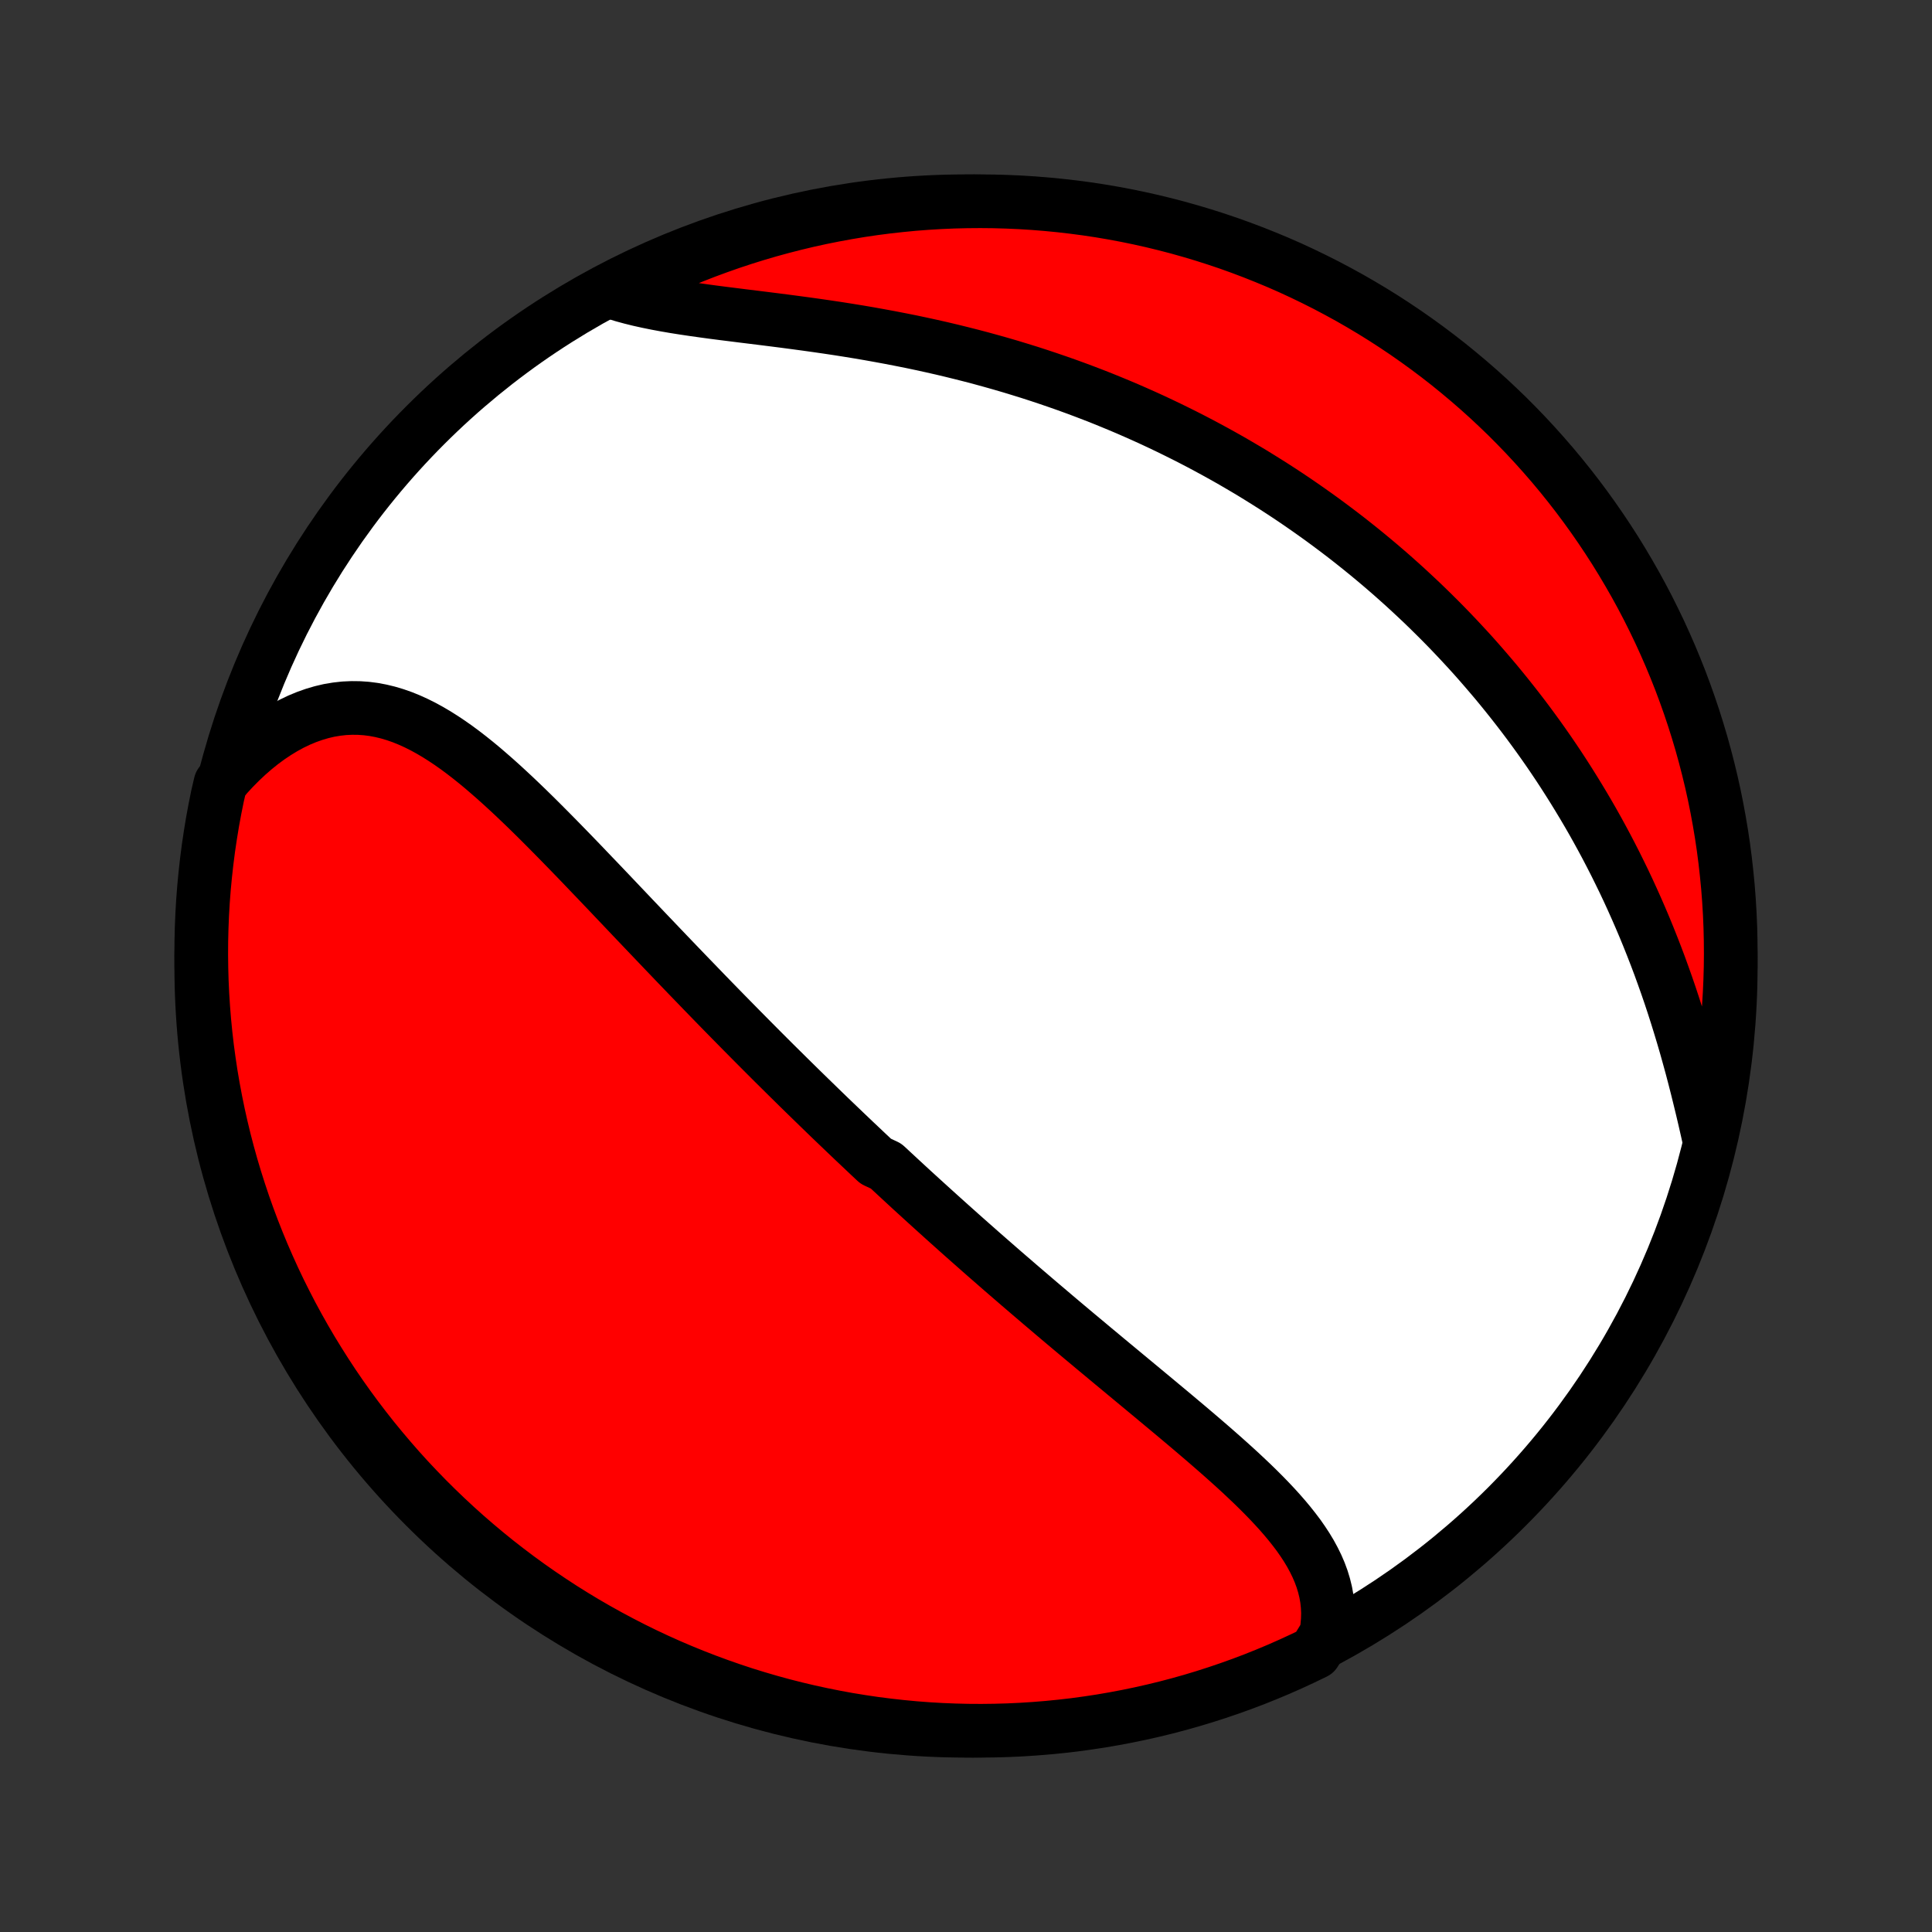 <?xml version="1.0" encoding="utf-8" standalone="no"?>
<!DOCTYPE svg PUBLIC "-//W3C//DTD SVG 1.1//EN"
  "http://www.w3.org/Graphics/SVG/1.1/DTD/svg11.dtd">
<!-- Created with matplotlib (http://matplotlib.org/) -->
<svg height="72pt" version="1.1" viewBox="0 0 72 72" width="72pt" xmlns="http://www.w3.org/2000/svg" xmlns:xlink="http://www.w3.org/1999/xlink">
 <rect x="0" y="0" width="72" height="72" fill="#333333" stroke="none"/>
 <defs>
  <style type="text/css">
*{stroke-linecap:butt;stroke-linejoin:round;}
  </style>
 </defs>
 <g id="figure_1">
  <g id="patch_1">
   <path d="
M0 72
L72 72
L72 0
L0 0
z
" style="fill:none;"/>
  </g>
  <g id="axes_1">
   <g id="PatchCollection_1">
    <defs>
     <path d="
M36 -7.5
C43.558 -7.5 50.808 -10.503 56.153 -15.848
C61.497 -21.192 64.5 -28.442 64.5 -36
C64.5 -43.558 61.497 -50.808 56.153 -56.153
C50.808 -61.497 43.558 -64.5 36 -64.5
C28.442 -64.5 21.192 -61.497 15.848 -56.153
C10.503 -50.808 7.5 -43.558 7.5 -36
C7.5 -28.442 10.503 -21.192 15.848 -15.848
C21.192 -10.503 28.442 -7.5 36 -7.5
z
" id="C0_0_a811fe30f3"/>
     <path d="
M49.416 -11.086
L49.459 -11.358
L49.483 -11.627
L49.49 -11.892
L49.478 -12.153
L49.45 -12.411
L49.405 -12.664
L49.344 -12.913
L49.269 -13.159
L49.18 -13.4
L49.077 -13.639
L48.962 -13.873
L48.836 -14.105
L48.699 -14.333
L48.551 -14.559
L48.395 -14.782
L48.229 -15.002
L48.056 -15.22
L47.876 -15.436
L47.689 -15.65
L47.496 -15.862
L47.298 -16.072
L47.095 -16.281
L46.888 -16.488
L46.677 -16.694
L46.462 -16.898
L46.245 -17.102
L46.025 -17.304
L45.802 -17.505
L45.578 -17.705
L45.352 -17.904
L45.124 -18.103
L44.896 -18.3
L44.666 -18.497
L44.436 -18.693
L44.206 -18.888
L43.975 -19.082
L43.744 -19.276
L43.513 -19.469
L43.282 -19.661
L43.052 -19.853
L42.822 -20.044
L42.593 -20.234
L42.364 -20.424
L42.136 -20.613
L41.908 -20.802
L41.682 -20.99
L41.456 -21.177
L41.231 -21.364
L41.008 -21.55
L40.785 -21.735
L40.563 -21.921
L40.342 -22.105
L40.122 -22.289
L39.904 -22.472
L39.686 -22.655
L39.469 -22.838
L39.254 -23.02
L39.04 -23.202
L38.826 -23.383
L38.614 -23.564
L38.403 -23.744
L38.193 -23.924
L37.984 -24.103
L37.776 -24.283
L37.568 -24.462
L37.362 -24.64
L37.157 -24.819
L36.953 -24.997
L36.749 -25.175
L36.547 -25.352
L36.346 -25.53
L36.145 -25.707
L35.945 -25.884
L35.745 -26.062
L35.547 -26.239
L35.349 -26.416
L35.152 -26.593
L34.956 -26.77
L34.76 -26.947
L34.565 -27.124
L34.37 -27.301
L34.176 -27.478
L33.982 -27.655
L33.789 -27.833
L33.596 -28.011
L33.404 -28.189
L33.212 -28.367
L33.02 -28.545
L32.637 -28.724
L32.446 -28.903
L32.255 -29.083
L32.065 -29.263
L31.874 -29.443
L31.684 -29.624
L31.493 -29.806
L31.303 -29.988
L31.113 -30.17
L30.922 -30.353
L30.732 -30.537
L30.541 -30.722
L30.351 -30.907
L30.16 -31.093
L29.969 -31.279
L29.777 -31.467
L29.586 -31.655
L29.394 -31.844
L29.202 -32.034
L29.009 -32.225
L28.816 -32.416
L28.623 -32.609
L28.429 -32.803
L28.235 -32.998
L28.04 -33.194
L27.845 -33.391
L27.649 -33.589
L27.453 -33.788
L27.256 -33.988
L27.058 -34.19
L26.86 -34.392
L26.661 -34.596
L26.462 -34.801
L26.262 -35.007
L26.061 -35.215
L25.859 -35.424
L25.656 -35.634
L25.453 -35.845
L25.249 -36.057
L25.044 -36.271
L24.838 -36.486
L24.631 -36.703
L24.424 -36.92
L24.215 -37.139
L24.006 -37.358
L23.796 -37.579
L23.584 -37.801
L23.372 -38.025
L23.159 -38.249
L22.945 -38.474
L22.731 -38.7
L22.515 -38.926
L22.298 -39.154
L22.08 -39.381
L21.861 -39.61
L21.642 -39.839
L21.421 -40.068
L21.199 -40.297
L20.977 -40.525
L20.753 -40.754
L20.528 -40.982
L20.303 -41.209
L20.076 -41.436
L19.848 -41.661
L19.619 -41.885
L19.389 -42.106
L19.158 -42.326
L18.925 -42.543
L18.692 -42.757
L18.457 -42.968
L18.22 -43.175
L17.983 -43.379
L17.744 -43.577
L17.503 -43.77
L17.261 -43.957
L17.017 -44.138
L16.771 -44.311
L16.523 -44.477
L16.273 -44.635
L16.022 -44.783
L15.768 -44.922
L15.512 -45.05
L15.254 -45.167
L14.993 -45.273
L14.73 -45.365
L14.465 -45.444
L14.197 -45.509
L13.927 -45.56
L13.655 -45.595
L13.381 -45.614
L13.105 -45.617
L12.827 -45.604
L12.548 -45.573
L12.267 -45.526
L11.986 -45.46
L11.704 -45.377
L11.422 -45.277
L11.141 -45.16
L10.86 -45.025
L10.58 -44.872
L10.302 -44.703
L10.026 -44.518
L9.753 -44.317
L9.482 -44.099
L9.216 -43.867
L8.953 -43.62
L8.695 -43.359
L8.441 -43.084
L8.214 -42.796
L8.108 -42.34
L8.01 -41.854
L7.92 -41.366
L7.84 -40.877
L7.767 -40.386
L7.704 -39.894
L7.649 -39.401
L7.602 -38.906
L7.564 -38.411
L7.535 -37.915
L7.515 -37.419
L7.503 -36.922
L7.5 -36.424
L7.506 -35.927
L7.52 -35.429
L7.543 -34.932
L7.575 -34.435
L7.615 -33.939
L7.664 -33.443
L7.721 -32.948
L7.788 -32.454
L7.862 -31.961
L7.946 -31.469
L8.038 -30.979
L8.138 -30.49
L8.247 -30.003
L8.364 -29.518
L8.49 -29.034
L8.624 -28.553
L8.767 -28.074
L8.918 -27.598
L9.077 -27.123
L9.244 -26.652
L9.419 -26.184
L9.603 -25.718
L9.794 -25.256
L9.994 -24.797
L10.201 -24.341
L10.416 -23.889
L10.64 -23.441
L10.87 -22.996
L11.109 -22.555
L11.355 -22.119
L11.608 -21.687
L11.87 -21.259
L12.138 -20.835
L12.413 -20.416
L12.696 -20.002
L12.986 -19.593
L13.283 -19.189
L13.587 -18.79
L13.897 -18.396
L14.215 -18.008
L14.539 -17.625
L14.869 -17.247
L15.206 -16.875
L15.55 -16.51
L15.899 -16.15
L16.255 -15.796
L16.617 -15.448
L16.984 -15.107
L17.358 -14.771
L17.737 -14.443
L18.121 -14.121
L18.511 -13.805
L18.907 -13.497
L19.307 -13.195
L19.713 -12.9
L20.124 -12.612
L20.539 -12.332
L20.959 -12.058
L21.384 -11.792
L21.813 -11.533
L22.247 -11.282
L22.685 -11.038
L23.127 -10.802
L23.572 -10.573
L24.022 -10.352
L24.475 -10.139
L24.931 -9.934
L25.392 -9.737
L25.855 -9.548
L26.321 -9.367
L26.791 -9.194
L27.263 -9.029
L27.737 -8.872
L28.215 -8.724
L28.694 -8.584
L29.176 -8.452
L29.66 -8.329
L30.146 -8.214
L30.634 -8.108
L31.123 -8.01
L31.614 -7.92
L32.106 -7.84
L32.599 -7.767
L33.094 -7.704
L33.589 -7.649
L34.085 -7.602
L34.581 -7.564
L35.078 -7.535
L35.576 -7.515
L36.073 -7.503
L36.571 -7.5
L37.068 -7.506
L37.565 -7.52
L38.061 -7.543
L38.557 -7.575
L39.052 -7.615
L39.546 -7.664
L40.039 -7.721
L40.531 -7.788
L41.021 -7.862
L41.51 -7.946
L41.997 -8.038
L42.482 -8.138
L42.966 -8.247
L43.447 -8.364
L43.926 -8.49
L44.403 -8.624
L44.877 -8.767
L45.348 -8.918
L45.816 -9.077
L46.282 -9.244
L46.744 -9.419
L47.203 -9.603
L47.659 -9.794
L48.111 -9.994
L48.559 -10.201
L49.004 -10.416
z
" id="C0_1_500e537505"/>
     <path d="
M63.699 -29.53
L63.613 -29.913
L63.525 -30.299
L63.434 -30.685
L63.34 -31.073
L63.244 -31.461
L63.145 -31.849
L63.043 -32.237
L62.937 -32.623
L62.829 -33.009
L62.717 -33.393
L62.602 -33.775
L62.484 -34.155
L62.363 -34.533
L62.239 -34.908
L62.111 -35.281
L61.98 -35.65
L61.847 -36.017
L61.71 -36.38
L61.57 -36.74
L61.428 -37.096
L61.283 -37.449
L61.135 -37.798
L60.984 -38.144
L60.831 -38.486
L60.676 -38.824
L60.518 -39.159
L60.357 -39.489
L60.195 -39.816
L60.03 -40.139
L59.863 -40.459
L59.694 -40.774
L59.523 -41.086
L59.35 -41.394
L59.175 -41.698
L58.998 -41.998
L58.819 -42.295
L58.639 -42.588
L58.457 -42.878
L58.274 -43.164
L58.089 -43.447
L57.902 -43.726
L57.714 -44.002
L57.524 -44.274
L57.333 -44.543
L57.14 -44.809
L56.946 -45.072
L56.751 -45.331
L56.554 -45.587
L56.355 -45.841
L56.156 -46.091
L55.955 -46.339
L55.753 -46.584
L55.549 -46.825
L55.344 -47.064
L55.138 -47.301
L54.931 -47.535
L54.722 -47.766
L54.511 -47.994
L54.3 -48.22
L54.087 -48.444
L53.873 -48.665
L53.657 -48.884
L53.44 -49.1
L53.221 -49.315
L53.002 -49.527
L52.78 -49.736
L52.557 -49.944
L52.333 -50.15
L52.107 -50.353
L51.88 -50.555
L51.651 -50.754
L51.42 -50.952
L51.188 -51.147
L50.954 -51.341
L50.718 -51.533
L50.481 -51.722
L50.242 -51.911
L50.001 -52.097
L49.758 -52.281
L49.513 -52.464
L49.267 -52.645
L49.018 -52.824
L48.767 -53.002
L48.514 -53.178
L48.26 -53.352
L48.003 -53.525
L47.743 -53.696
L47.482 -53.865
L47.218 -54.032
L46.952 -54.198
L46.684 -54.363
L46.413 -54.525
L46.139 -54.686
L45.864 -54.846
L45.585 -55.003
L45.304 -55.159
L45.02 -55.313
L44.734 -55.466
L44.444 -55.617
L44.152 -55.766
L43.857 -55.913
L43.559 -56.059
L43.258 -56.203
L42.955 -56.345
L42.648 -56.485
L42.338 -56.623
L42.025 -56.76
L41.709 -56.894
L41.389 -57.026
L41.067 -57.157
L40.741 -57.285
L40.412 -57.411
L40.08 -57.535
L39.744 -57.657
L39.405 -57.776
L39.063 -57.893
L38.718 -58.008
L38.369 -58.121
L38.017 -58.23
L37.663 -58.338
L37.304 -58.443
L36.943 -58.545
L36.579 -58.645
L36.212 -58.742
L35.841 -58.836
L35.468 -58.928
L35.093 -59.017
L34.714 -59.103
L34.334 -59.186
L33.951 -59.267
L33.565 -59.344
L33.178 -59.419
L32.789 -59.491
L32.399 -59.561
L32.007 -59.628
L31.614 -59.692
L31.221 -59.754
L30.827 -59.813
L30.433 -59.87
L30.039 -59.925
L29.645 -59.978
L29.253 -60.03
L28.862 -60.08
L28.473 -60.129
L28.086 -60.177
L27.703 -60.224
L27.322 -60.272
L26.945 -60.319
L26.573 -60.367
L26.206 -60.417
L25.844 -60.468
L25.488 -60.521
L25.14 -60.576
L24.798 -60.635
L24.464 -60.697
L24.139 -60.763
L23.823 -60.833
L23.516 -60.909
L23.219 -60.99
L22.932 -61.078
L23.093 -61.171
L23.538 -61.41
L23.987 -61.631
L24.44 -61.845
L24.897 -62.05
L25.357 -62.248
L25.82 -62.438
L26.286 -62.62
L26.755 -62.793
L27.227 -62.959
L27.701 -63.116
L28.178 -63.265
L28.658 -63.406
L29.14 -63.538
L29.623 -63.662
L30.109 -63.778
L30.597 -63.885
L31.086 -63.983
L31.576 -64.073
L32.069 -64.155
L32.562 -64.228
L33.056 -64.292
L33.551 -64.347
L34.047 -64.395
L34.544 -64.433
L35.041 -64.463
L35.538 -64.484
L36.035 -64.496
L36.533 -64.5
L37.03 -64.495
L37.527 -64.481
L38.023 -64.459
L38.519 -64.428
L39.014 -64.388
L39.508 -64.34
L40.001 -64.283
L40.493 -64.218
L40.984 -64.144
L41.473 -64.061
L41.96 -63.97
L42.446 -63.87
L42.929 -63.762
L43.41 -63.645
L43.89 -63.52
L44.366 -63.386
L44.841 -63.244
L45.312 -63.094
L45.781 -62.936
L46.246 -62.769
L46.709 -62.594
L47.168 -62.411
L47.624 -62.221
L48.077 -62.022
L48.525 -61.815
L48.97 -61.6
L49.411 -61.378
L49.848 -61.147
L50.281 -60.91
L50.709 -60.664
L51.133 -60.411
L51.552 -60.151
L51.966 -59.883
L52.376 -59.608
L52.781 -59.325
L53.18 -59.036
L53.574 -58.74
L53.963 -58.437
L54.346 -58.126
L54.724 -57.809
L55.096 -57.486
L55.463 -57.156
L55.823 -56.819
L56.178 -56.477
L56.526 -56.127
L56.868 -55.772
L57.203 -55.411
L57.532 -55.044
L57.855 -54.671
L58.171 -54.292
L58.48 -53.908
L58.782 -53.519
L59.078 -53.123
L59.366 -52.723
L59.647 -52.318
L59.921 -51.908
L60.188 -51.493
L60.447 -51.073
L60.699 -50.648
L60.944 -50.219
L61.181 -49.786
L61.41 -49.349
L61.631 -48.907
L61.845 -48.462
L62.05 -48.013
L62.248 -47.56
L62.438 -47.103
L62.62 -46.644
L62.793 -46.181
L62.959 -45.714
L63.116 -45.245
L63.265 -44.773
L63.406 -44.299
L63.538 -43.822
L63.662 -43.342
L63.778 -42.861
L63.885 -42.377
L63.983 -41.891
L64.073 -41.403
L64.155 -40.914
L64.228 -40.423
L64.292 -39.931
L64.347 -39.438
L64.395 -38.944
L64.433 -38.449
L64.463 -37.953
L64.484 -37.456
L64.496 -36.959
L64.5 -36.462
L64.495 -35.965
L64.481 -35.467
L64.459 -34.97
L64.428 -34.473
L64.388 -33.977
L64.34 -33.481
L64.283 -32.986
L64.218 -32.492
L64.144 -31.999
L64.061 -31.507
L63.97 -31.016
L63.87 -30.527
z
" id="C0_2_5bfb048034"/>
    </defs>
    <g clip-path="url(#p1bffca34e9)">
     <use style="fill:#ffffff;stroke:#000000;stroke-width:2.0;" x="0.0" xlink:href="#C0_0_a811fe30f3" y="72.0"/>
    </g>
    <g clip-path="url(#p1bffca34e9)">
     <use style="fill:#ff0000;stroke:#000000;stroke-width:2.0;" x="0.0" xlink:href="#C0_1_500e537505" y="72.0"/>
    </g>
    <g clip-path="url(#p1bffca34e9)">
     <use style="fill:#ff0000;stroke:#000000;stroke-width:2.0;" x="0.0" xlink:href="#C0_2_5bfb048034" y="72.0"/>
    </g>
   </g>
  </g>
 </g>
 <defs>
  <clipPath id="p1bffca34e9">
   <rect height="72.0" width="72.0" x="0.0" y="0.0"/>
  </clipPath>
 </defs>
</svg>
